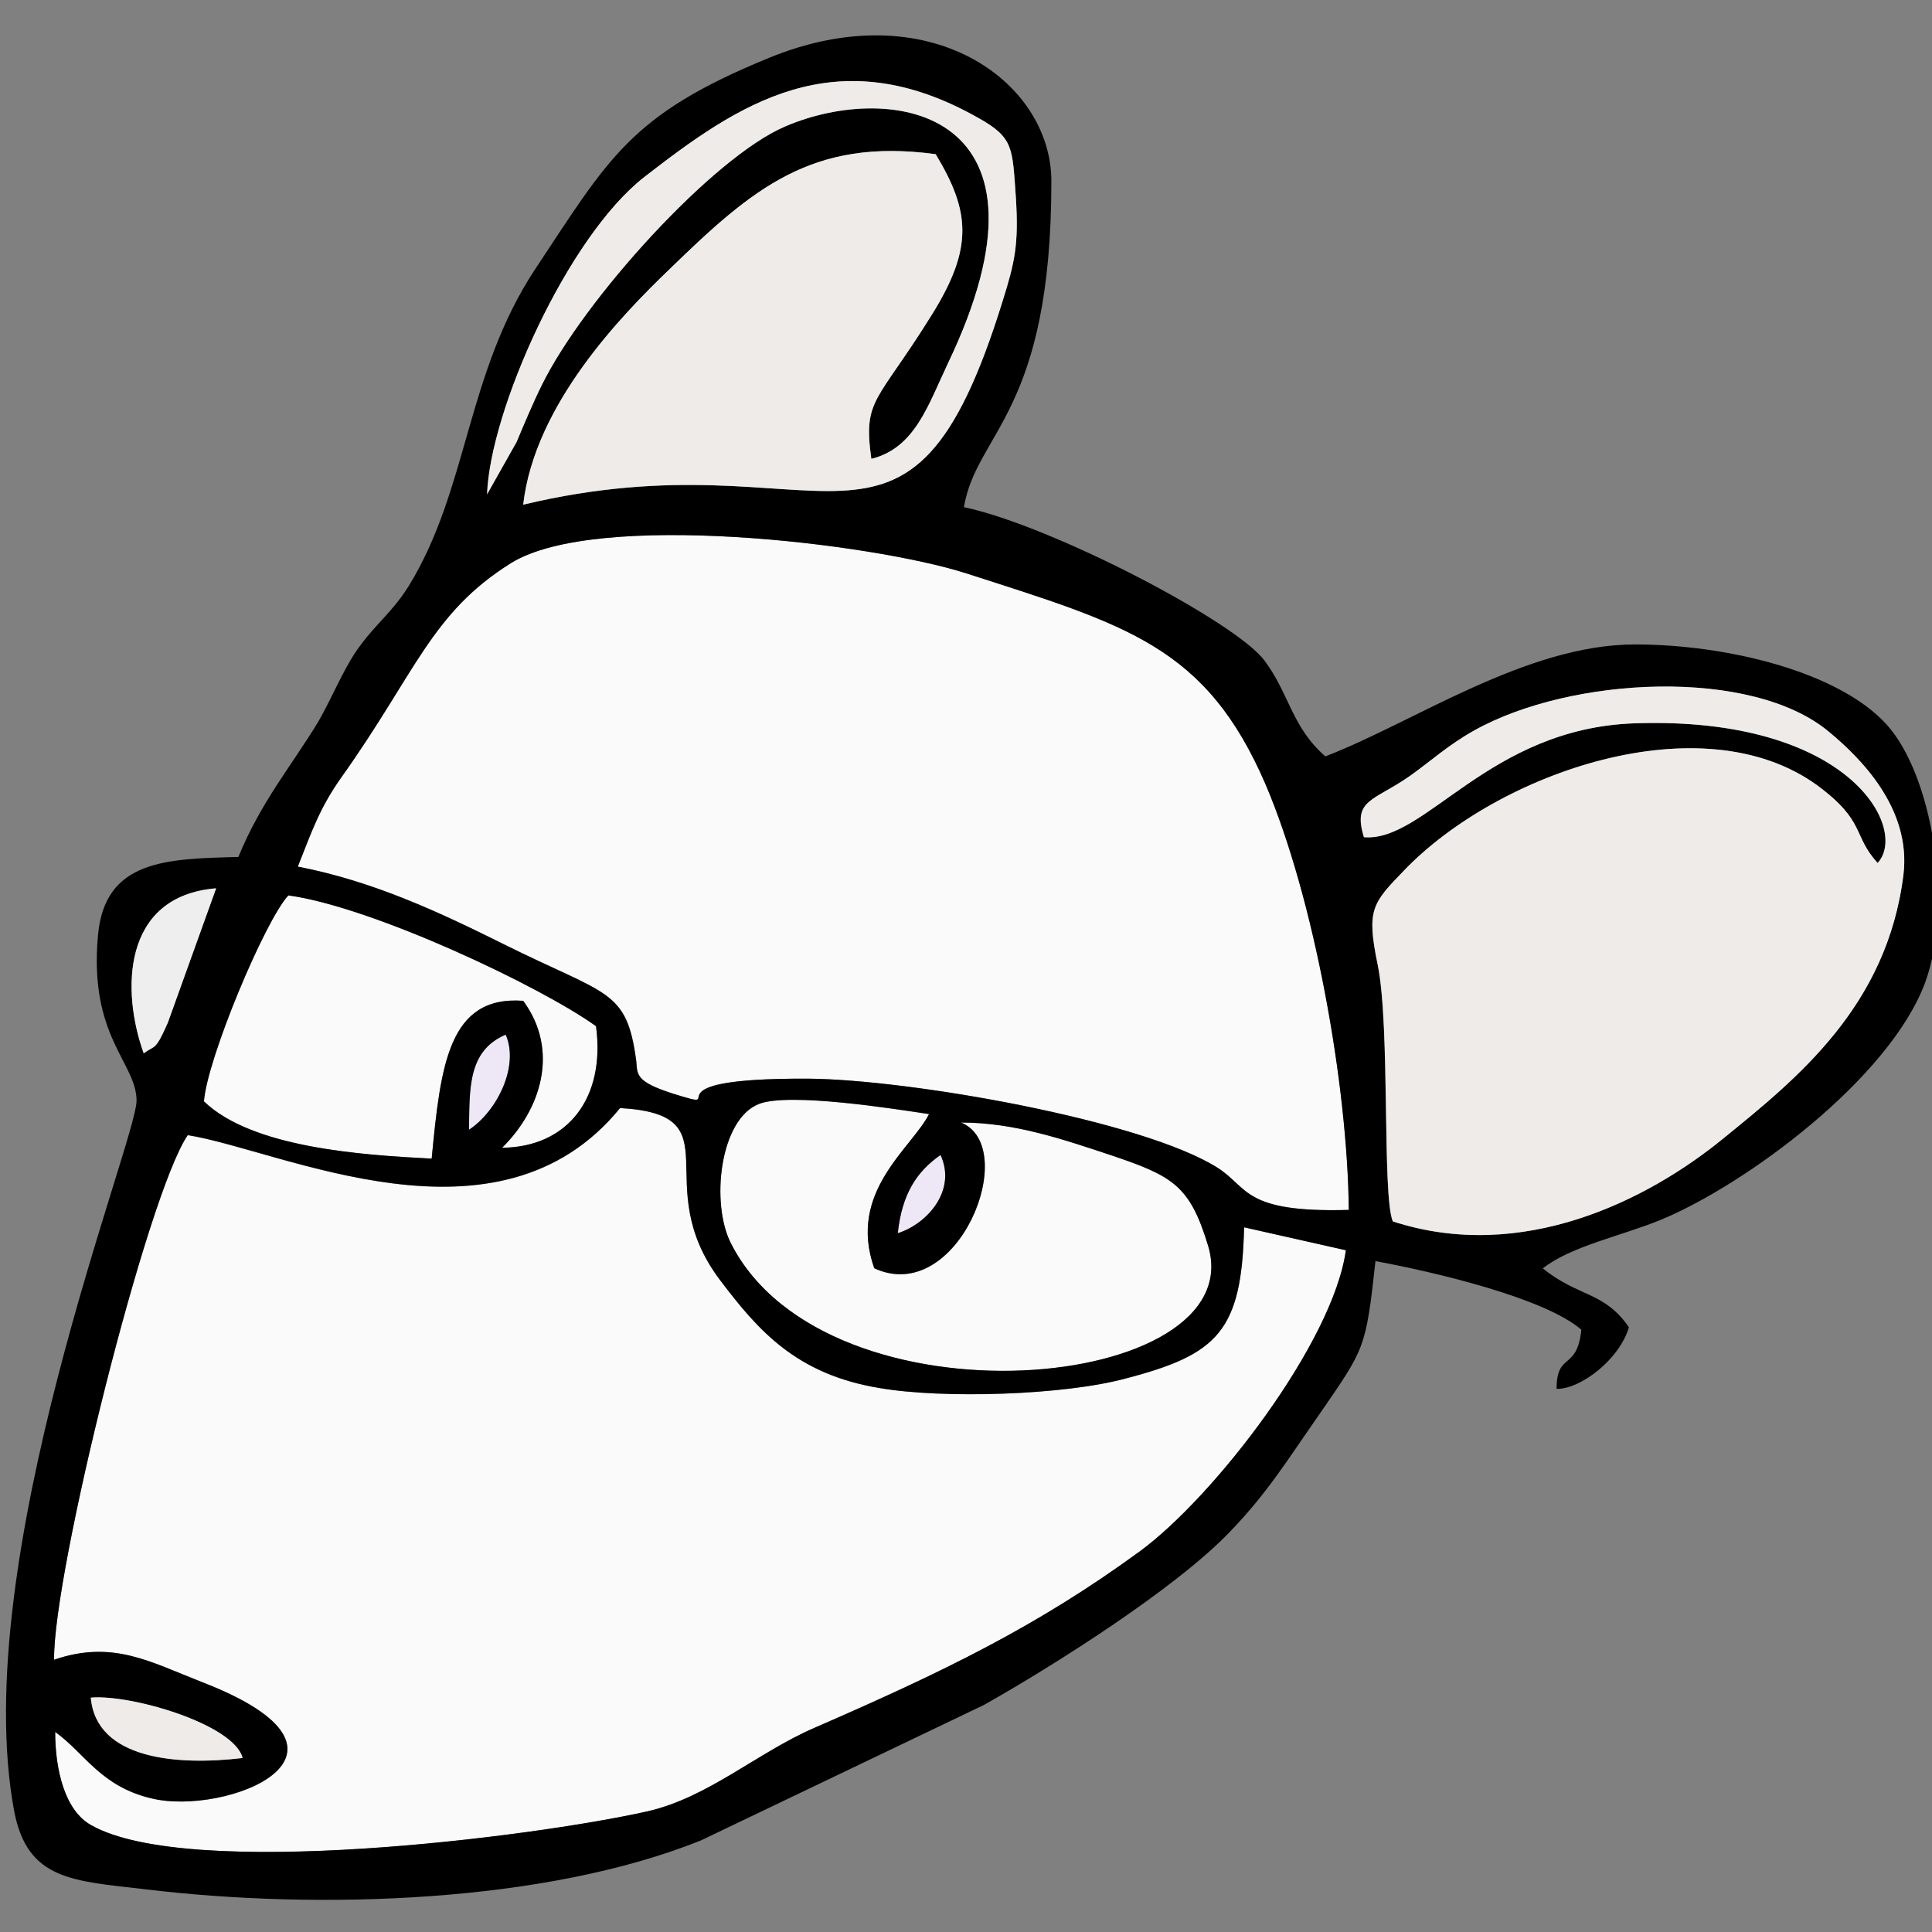 <svg xmlns="http://www.w3.org/2000/svg" id="Layer-23" viewBox="0 0 16 16"><rect x="0" y="0" width="16" height="16" fill="#808080" stroke="none"/><defs><filter id="luminosity-noclip" width="14" height="15" x="-78" y="-59" color-interpolation-filters="sRGB" filterUnits="userSpaceOnUse"><feFlood flood-color="#fff" result="bg"/><feBlend in="SourceGraphic" in2="bg"/></filter><style>.cls-1{fill:#fafafa}.cls-2{fill:#efebe9}</style><mask id="mask" width="14" height="15" x="-78" y="-59" maskUnits="userSpaceOnUse"/></defs><path fill="#ede7f6" d="M3.884 9.357c.23-.15.419-.524.304-.788-.314.134-.3.443-.304.787m3.551.857c.25-.08.489-.359.354-.648-.194.135-.32.32-.354.648"/><path d="M.457 14.344c0 .314.08.653.3.773.808.454 3.64.1 4.603-.115.504-.114.913-.488 1.387-.693 1.067-.464 1.84-.838 2.693-1.461.618-.454 1.601-1.73 1.706-2.494l-.843-.19c-.02.858-.215 1.053-.978 1.252-.513.14-1.516.17-2.04.08-.693-.114-1.007-.479-1.321-.893-.609-.807.134-1.371-.828-1.426-1.013 1.242-2.798.35-3.581.225-.334.483-1.117 3.625-1.107 4.344.483-.165.788.015 1.221.184 1.537.594.195 1.117-.419.963-.419-.1-.548-.374-.793-.549m2.01-7.167c.624.12 1.177.38 1.706.643.863.43 1.018.37 1.097.968.01.11-.01.17.305.27.528.164-.305-.13 1.112-.125.843.005 2.773.344 3.396.738.26.164.21.374 1.088.349-.01-1.032-.285-2.574-.689-3.521-.493-1.147-1.147-1.322-2.478-1.75-.779-.25-3.063-.525-3.771-.086-.663.414-.788.908-1.407 1.776-.18.254-.244.449-.359.738" class="cls-1"/><path d="M7.959 9.297c.499.204-.025 1.526-.718 1.207-.225-.634.309-.993.453-1.277-.299-.045-1.152-.18-1.406-.085-.33.125-.404.828-.234 1.157.798 1.566 4.324 1.232 3.95.015-.15-.494-.29-.573-.793-.743-.404-.135-.808-.274-1.252-.274m-6.27-.175c.4.384 1.302.444 1.886.474.074-.773.14-1.352.758-1.307.304.414.144.903-.175 1.217.544-.005.858-.414.778-1.007-.459-.33-1.85-.988-2.548-1.083-.195.21-.674 1.357-.699 1.706" class="cls-1"/><path d="M.752 14.06c.329-.03 1.187.22 1.257.499-.534.064-1.212.015-1.257-.5m-.295.284c.245.175.375.449.793.549.614.154 1.956-.37.42-.963-.434-.17-.739-.349-1.222-.184-.01-.719.773-3.86 1.107-4.345.783.125 2.568 1.018 3.58-.224.963.055.22.619.829 1.426.314.414.628.779 1.321.893.524.09 1.526.06 2.04-.08.763-.199.958-.394.978-1.251l.843.19c-.105.762-1.088 2.039-1.706 2.493-.853.623-1.626.997-2.693 1.461-.474.205-.883.579-1.387.693-.962.215-3.795.57-4.603.115-.22-.12-.3-.459-.3-.773m6.978-4.13c.035-.329.16-.513.354-.648.135.29-.105.569-.354.648m.524-.917c.444 0 .848.14 1.252.274.503.17.643.25.793.743.374 1.217-3.153 1.551-3.95-.015-.17-.33-.095-1.032.234-1.157.254-.095 1.107.04 1.406.085-.144.284-.678.643-.454 1.277.694.319 1.217-1.003.719-1.207m-4.075.06c.005-.344-.01-.654.304-.788.115.264-.075.638-.304.788m-2.195-.235c.025-.349.504-1.496.699-1.706.698.095 2.09.754 2.548 1.083.08.593-.234 1.002-.778 1.007.32-.314.479-.803.175-1.217-.619-.045-.684.534-.758 1.307-.584-.03-1.487-.09-1.886-.474m-.498-.399c-.185-.509-.185-1.302.598-1.366L1.39 8.469c-.105.24-.105.184-.2.254m1.276-1.546c.115-.29.18-.484.36-.738.618-.868.743-1.362 1.406-1.776.708-.439 2.993-.164 3.77.085 1.332.429 1.986.604 2.48 1.75.403.948.678 2.49.688 3.522-.878.025-.828-.185-1.088-.35-.623-.393-2.553-.732-3.396-.737-1.417-.005-.584.289-1.112.124-.315-.1-.295-.16-.305-.269-.08-.598-.234-.539-1.097-.968-.529-.264-1.082-.523-1.706-.643m8.828-.244c-.095-.315.08-.295.384-.509.175-.125.314-.254.529-.374.803-.449 2.3-.524 2.938.01.259.214.683.633.618 1.182-.135 1.092-.883 1.69-1.496 2.19-.624.508-1.661 1.032-2.733.683-.09-.22-.02-1.611-.125-2.125-.095-.459-.045-.509.22-.783.777-.808 2.463-1.397 3.42-.703.405.3.29.414.5.643.259-.28-.225-1.217-2.01-1.157-1.212.04-1.736.988-2.245.943M4.033 4.095c.025-.694.664-2.13 1.302-2.629C6.108.868 6.916.304 8.103.978c.295.164.28.249.31.658.024.394-.01.539-.11.858-.788 2.543-1.447 1.082-3.97 1.686.094-.828.813-1.566 1.212-1.95.683-.664 1.177-1.093 2.204-.953.284.474.314.773-.03 1.327-.459.738-.573.693-.503 1.197.359-.09.468-.44.633-.788C8.851.918 7.395.663 6.502 1.048c-.598.254-1.665 1.431-2.015 2.14-.07.139-.144.318-.21.473zm3.95.104c.105-.623.724-.778.724-2.698 0-.828-1.018-1.57-2.35-1.017-1.141.468-1.316.828-1.925 1.745-.573.868-.553 1.82-1.047 2.624-.145.23-.274.309-.434.538-.115.17-.2.384-.314.584-.234.384-.474.663-.663 1.122-.599.015-1.103.025-1.162.643-.08.848.319 1.058.319 1.377-.005.344-1.402 3.816-1.013 5.885.11.569.484.574 1.083.644 1.441.174 3.311.114 4.603-.404l2.344-1.122c.594-.335 1.591-.968 2.035-1.432.314-.324.479-.598.748-.982.37-.539.38-.529.46-1.262.488.09 1.4.304 1.705.568-.035.345-.205.18-.205.49.195.004.519-.24.599-.51-.205-.299-.42-.249-.713-.488.234-.185.658-.27.982-.404.698-.29 1.89-1.167 2.185-1.965.234-.644.06-1.716-.32-2.135-.399-.439-1.326-.663-2.084-.663-.903 0-1.836.648-2.564.927-.28-.244-.3-.523-.504-.793-.234-.319-1.76-1.117-2.489-1.271Z"/><path d="M11.295 6.933c.509.045 1.033-.903 2.245-.943 1.785-.06 2.269.878 2.01 1.157-.21-.23-.095-.344-.5-.643-.957-.694-2.643-.105-3.42.703-.265.274-.315.324-.22.783.105.514.035 1.905.125 2.125 1.072.349 2.11-.175 2.733-.684.614-.498 1.362-1.097 1.496-2.19.065-.548-.359-.967-.618-1.181-.639-.534-2.135-.46-2.938-.01-.214.12-.354.25-.528.374-.305.214-.48.194-.384.509ZM4.033 4.095l.245-.434c.065-.155.14-.334.21-.474.348-.708 1.416-1.885 2.014-2.14.893-.384 2.35-.13 1.347 1.965-.165.35-.274.699-.633.788-.07-.503.045-.458.503-1.197.344-.553.315-.853.03-1.326-1.027-.14-1.521.289-2.204.952-.4.384-1.117 1.122-1.212 1.95 2.523-.603 3.182.858 3.97-1.685.1-.32.135-.464.11-.858-.03-.41-.015-.494-.31-.659-1.187-.673-1.995-.11-2.768.49-.638.498-1.277 1.934-1.301 2.627Z" class="cls-2"/><path fill="#eee" d="M1.19 8.723c.095-.07.095-.015.2-.254l.4-1.112c-.784.064-.784.857-.6 1.366"/><path d="M2.009 14.559c-.07-.28-.928-.53-1.257-.5.045.514.723.564 1.257.5" class="cls-2"/></svg>